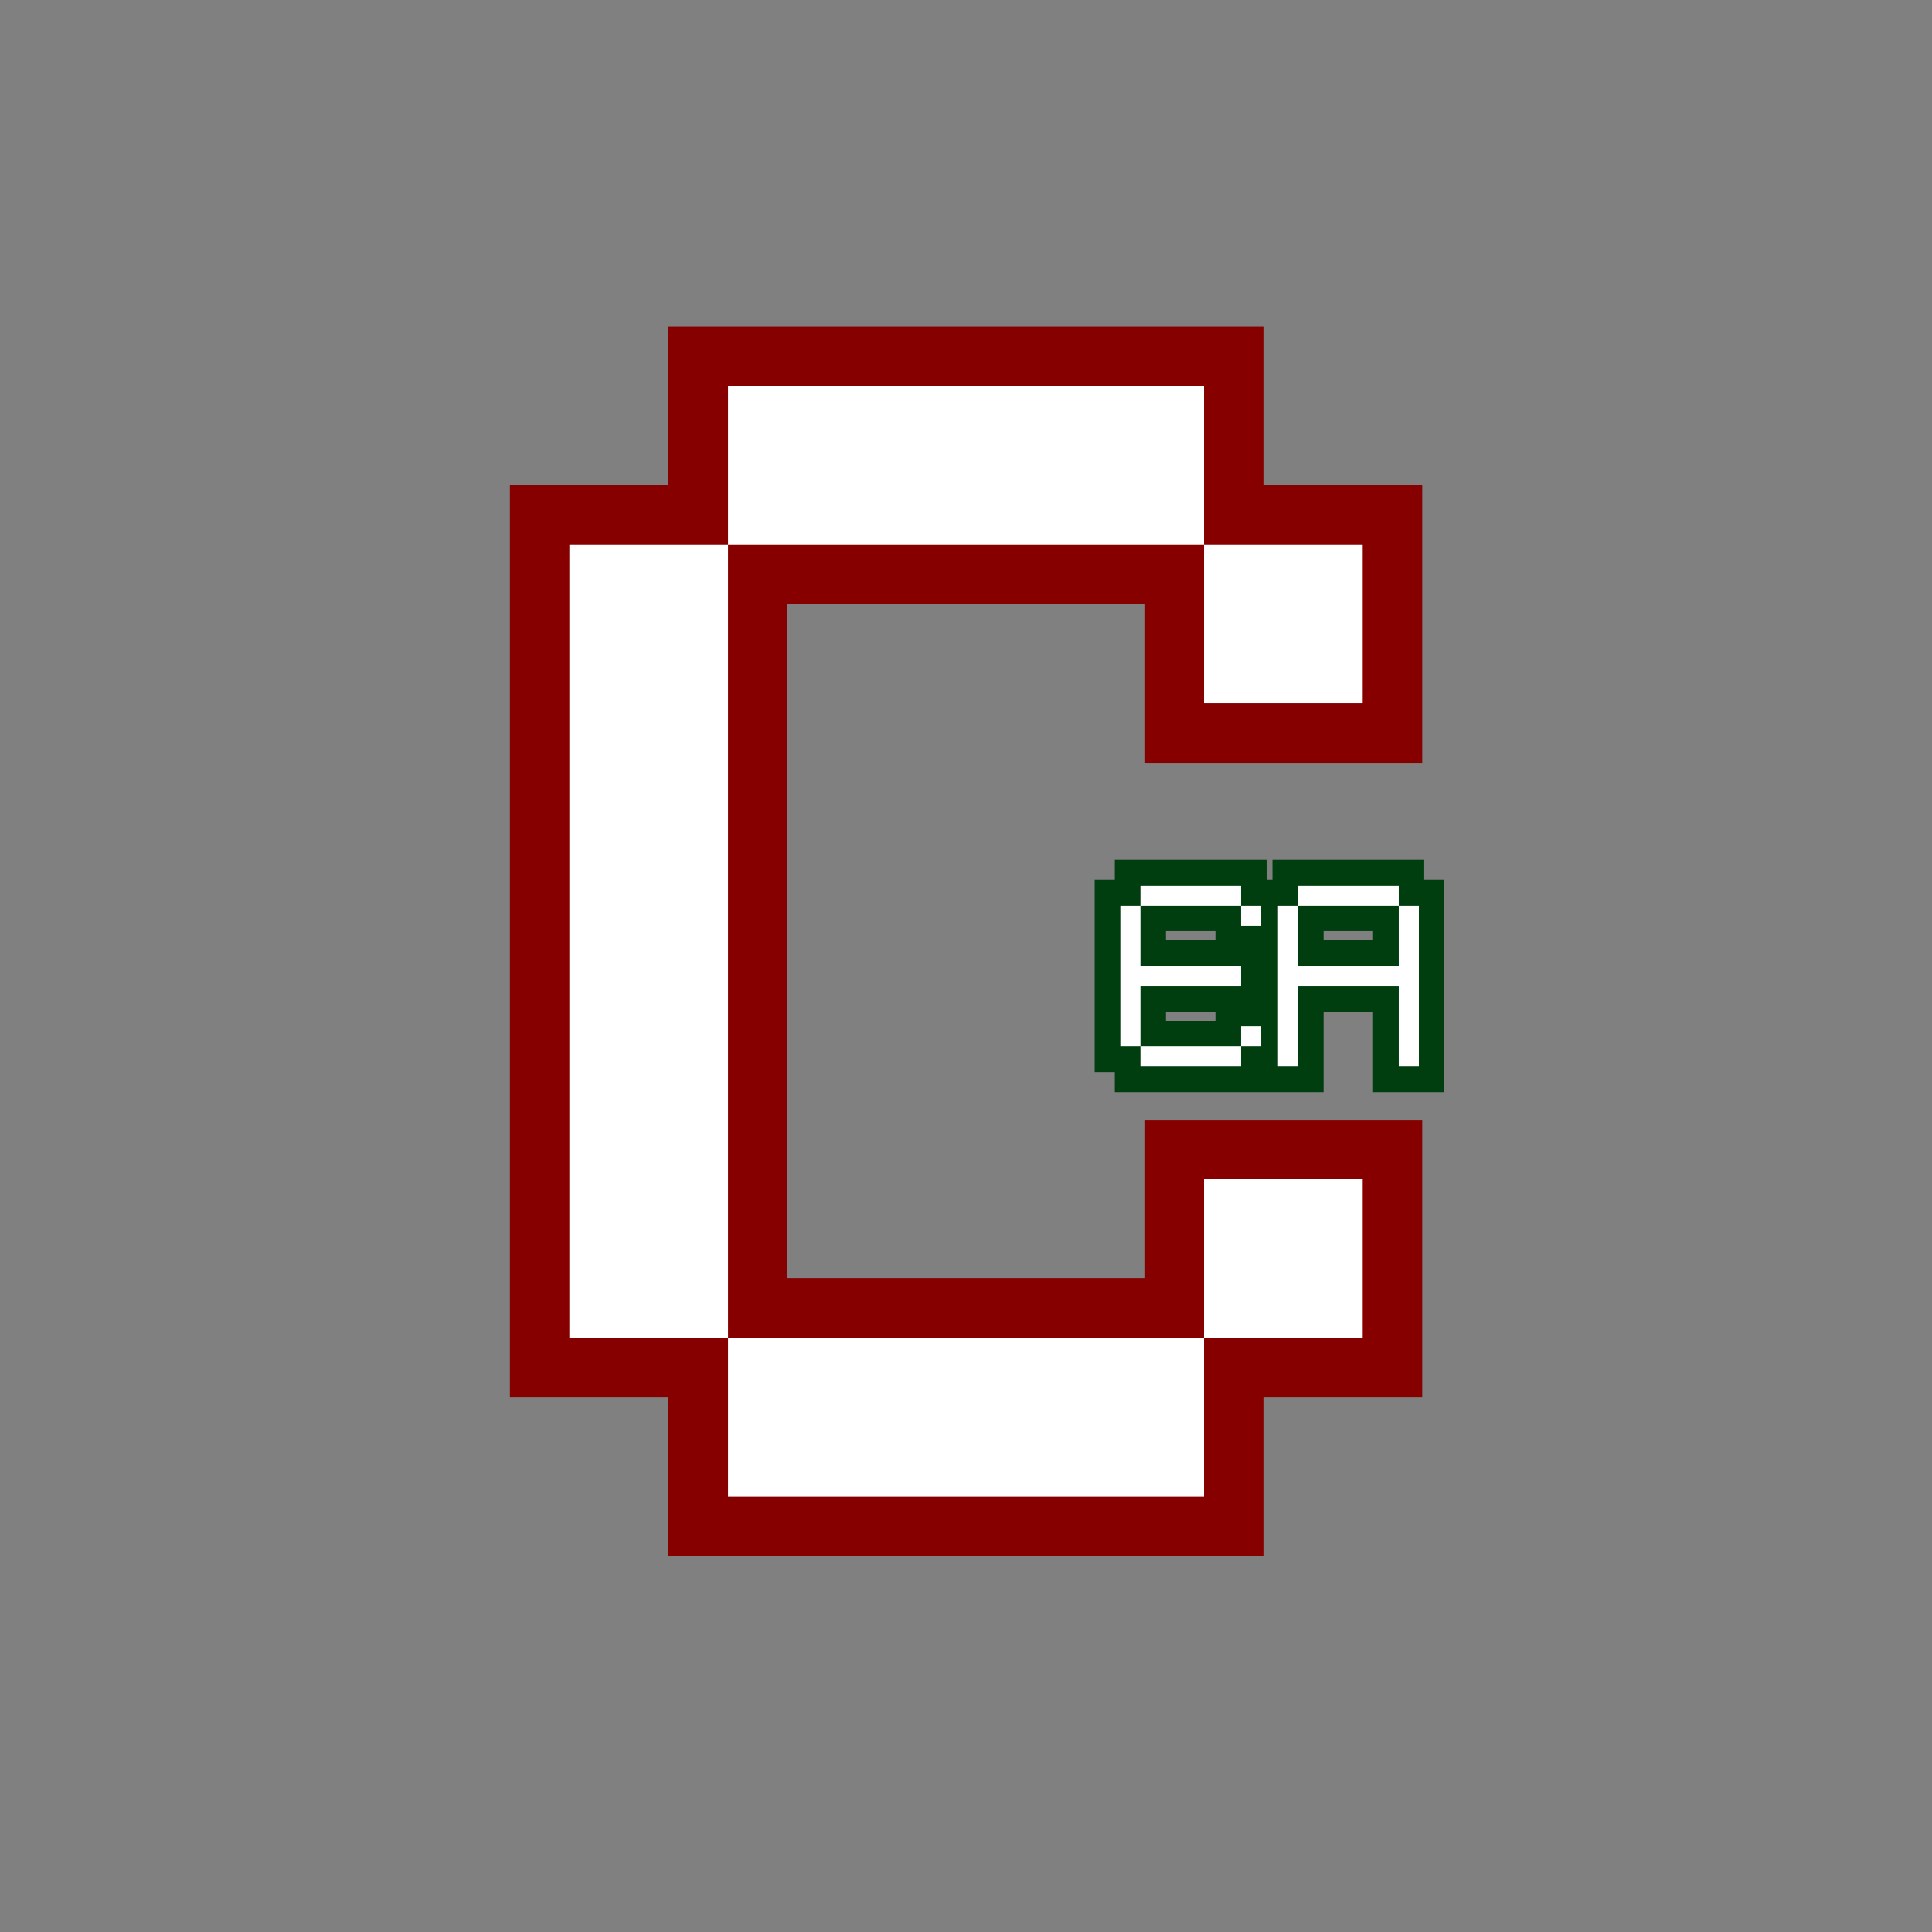 <svg xmlns="http://www.w3.org/2000/svg" xmlns:xlink="http://www.w3.org/1999/xlink" width="500" zoomAndPan="magnify" viewBox="0 0 375 375" height="500" preserveAspectRatio="xMidYMid meet" version="1.0"><rect x="0" y="0" width="375" height="375" fill="#808080" stroke="none"/><defs><g/></defs><path stroke-linecap="butt" transform="matrix(0.75, 0, 0, 0.75, 16.287, -16.257)" fill="none" stroke-linejoin="miter" d="M 125.643 367.9 L 125.643 162.587 L 166.648 162.587 L 166.648 367.9 Z M 166.648 408.998 L 166.648 367.9 L 289.852 367.9 L 289.852 408.998 Z M 166.648 162.587 L 166.648 121.587 L 289.852 121.587 L 289.852 162.587 Z M 289.852 367.9 L 289.852 326.894 L 330.956 326.894 L 330.956 367.9 Z M 289.852 203.691 L 289.852 162.587 L 330.956 162.587 L 330.956 203.691 Z M 289.852 203.691 " stroke="#860000" stroke-width="30.797" stroke-opacity="1" stroke-miterlimit="4"/><g fill="#ffffff" fill-opacity="1"><g transform="translate(95.107, 290.493)"><g><path d="M 15.406 -30.797 L 15.406 -184.781 L 46.203 -184.781 L 46.203 -30.797 Z M 46.203 0 L 46.203 -30.797 L 138.594 -30.797 L 138.594 0 Z M 46.203 -184.781 L 46.203 -215.578 L 138.594 -215.578 L 138.594 -184.781 Z M 138.594 -30.797 L 138.594 -61.594 L 169.391 -61.594 L 169.391 -30.797 Z M 138.594 -153.984 L 138.594 -184.781 L 169.391 -184.781 L 169.391 -153.984 Z M 138.594 -153.984 "/></g></g></g><path stroke-linecap="butt" transform="matrix(0.831, 0, 0, 0.831, 158.96, 156.329)" fill="none" stroke-linejoin="miter" d="M 75.079 37.495 L 98.581 37.495 L 98.581 42.199 L 75.079 42.199 Z M 75.079 18.698 L 98.581 18.698 L 98.581 23.402 L 75.079 23.402 Z M 70.375 56.298 L 70.375 23.402 L 75.079 23.402 L 75.079 56.298 Z M 103.266 28.106 L 98.581 28.106 L 98.581 23.402 L 103.266 23.402 Z M 103.266 51.589 L 103.266 56.298 L 98.581 56.298 L 98.581 51.589 Z M 98.581 61.002 L 75.079 61.002 L 75.079 56.298 L 98.581 56.298 Z M 107.19 61.002 L 107.19 23.402 L 111.895 23.402 L 111.895 18.698 L 135.396 18.698 L 135.396 23.402 L 140.082 23.402 L 140.082 61.002 L 135.396 61.002 L 135.396 42.199 L 111.895 42.199 L 111.895 61.002 Z M 111.895 37.495 L 135.396 37.495 L 135.396 23.402 L 111.895 23.402 Z M 111.895 37.495 " stroke="#003d0f" stroke-width="11.945" stroke-opacity="1" stroke-miterlimit="4"/><g fill="#ffffff" fill-opacity="1"><g transform="translate(217.457, 207.034)"><g><path d="M 3.906 -19.531 L 23.438 -19.531 L 23.438 -15.625 L 3.906 -15.625 Z M 3.906 -35.156 L 23.438 -35.156 L 23.438 -31.25 L 3.906 -31.25 Z M 0 -3.906 L 0 -31.25 L 3.906 -31.25 L 3.906 -3.906 Z M 27.344 -27.344 L 23.438 -27.344 L 23.438 -31.25 L 27.344 -31.25 Z M 27.344 -7.812 L 27.344 -3.906 L 23.438 -3.906 L 23.438 -7.812 Z M 23.438 0 L 3.906 0 L 3.906 -3.906 L 23.438 -3.906 Z M 23.438 0 "/></g></g></g><g fill="#ffffff" fill-opacity="1"><g transform="translate(248.058, 207.034)"><g><path d="M 0 0 L 0 -31.25 L 3.906 -31.25 L 3.906 -35.156 L 23.438 -35.156 L 23.438 -31.25 L 27.344 -31.25 L 27.344 0 L 23.438 0 L 23.438 -15.625 L 3.906 -15.625 L 3.906 0 Z M 3.906 -19.531 L 23.438 -19.531 L 23.438 -31.25 L 3.906 -31.25 Z M 3.906 -19.531 "/></g></g></g></svg>